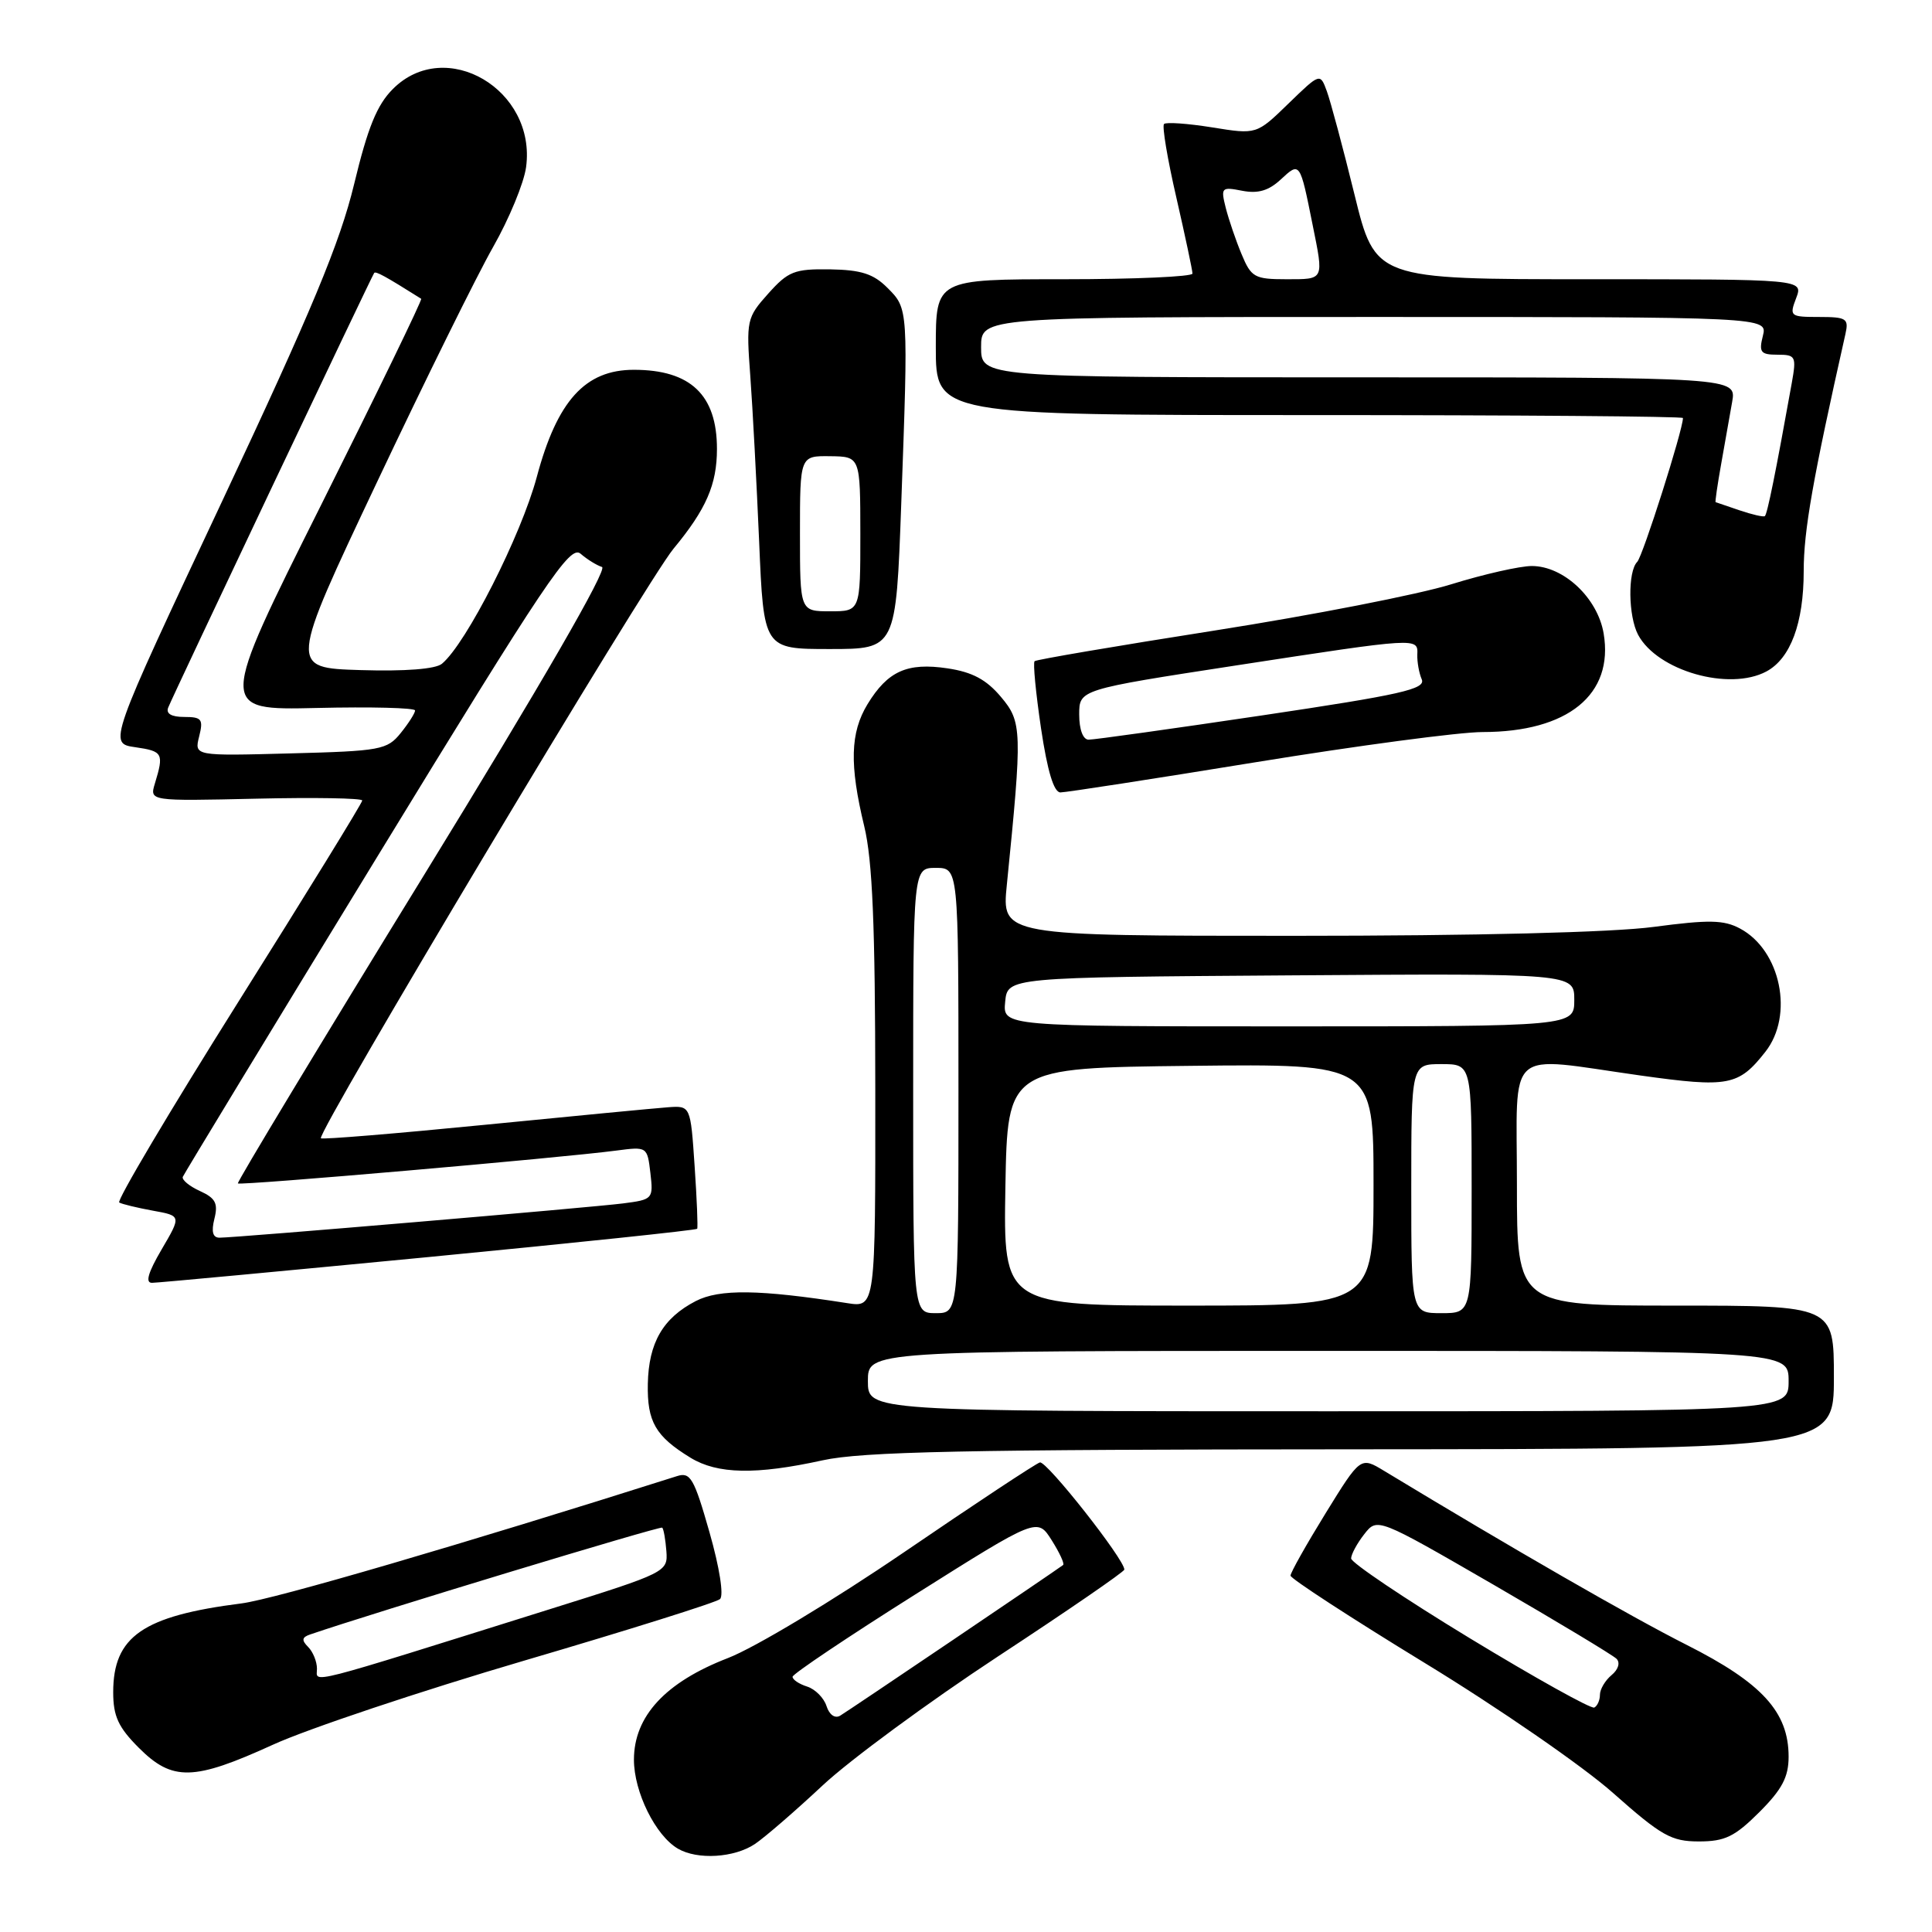 <?xml version="1.0" encoding="UTF-8" standalone="no"?>
<!DOCTYPE svg PUBLIC "-//W3C//DTD SVG 1.1//EN" "http://www.w3.org/Graphics/SVG/1.1/DTD/svg11.dtd" >
<svg xmlns="http://www.w3.org/2000/svg" xmlns:xlink="http://www.w3.org/1999/xlink" version="1.1" viewBox="0 0 256 256">
 <g >
 <path fill="currentColor"
d=" M 100.03 244.34 C 101.39 243.42 105.42 239.93 109.00 236.58 C 112.58 233.23 123.03 225.54 132.23 219.49 C 141.43 213.45 148.97 208.27 148.98 207.98 C 149.03 206.67 138.67 193.53 137.79 193.78 C 137.24 193.94 129.16 199.28 119.83 205.65 C 110.37 212.10 100.03 218.32 96.46 219.70 C 88.17 222.90 84.00 227.41 84.00 233.17 C 84.00 237.45 86.86 243.23 89.83 244.96 C 92.42 246.47 97.30 246.17 100.03 244.34 Z  M 233.12 240.12 C 236.14 237.10 237.00 235.46 237.00 232.77 C 237.00 226.85 233.48 223.00 223.50 217.96 C 216.07 214.21 200.42 205.20 183.39 194.89 C 180.28 193.01 180.28 193.01 175.64 200.53 C 173.09 204.67 171.00 208.38 171.00 208.78 C 171.01 209.17 178.99 214.37 188.75 220.33 C 198.51 226.28 209.76 234.04 213.74 237.58 C 220.16 243.27 221.46 244.00 225.11 244.00 C 228.57 244.00 229.86 243.37 233.12 240.12 Z  M 36.15 231.19 C 40.74 229.09 55.75 224.07 69.50 220.03 C 83.25 215.99 94.91 212.33 95.40 211.89 C 95.93 211.43 95.35 207.73 94.01 203.03 C 91.97 195.87 91.48 195.03 89.72 195.59 C 61.36 204.59 36.30 211.92 32.00 212.46 C 18.92 214.12 15.00 216.84 15.00 224.23 C 15.00 227.41 15.68 228.88 18.40 231.60 C 22.85 236.05 25.65 235.98 36.15 231.19 Z  M 109.00 193.50 C 114.25 192.35 127.77 192.06 179.25 192.04 C 243.00 192.00 243.00 192.00 243.00 182.50 C 243.00 173.00 243.00 173.00 222.00 173.00 C 201.00 173.00 201.00 173.00 201.00 157.00 C 201.00 138.41 199.25 139.96 217.38 142.51 C 229.03 144.14 230.37 143.89 233.92 139.37 C 237.73 134.53 235.96 125.92 230.57 123.04 C 228.41 121.88 226.44 121.85 219.12 122.82 C 213.63 123.55 195.58 124.00 171.50 124.00 C 132.73 124.00 132.73 124.00 133.41 117.25 C 135.47 96.75 135.44 95.67 132.62 92.33 C 130.70 90.05 128.84 89.05 125.55 88.56 C 120.21 87.76 117.63 88.92 114.95 93.31 C 112.66 97.08 112.54 101.31 114.52 109.50 C 115.61 114.02 115.97 122.63 115.98 144.38 C 116.00 173.26 116.00 173.26 112.25 172.67 C 100.61 170.85 95.33 170.78 92.19 172.40 C 87.84 174.65 85.95 177.92 85.84 183.37 C 85.74 188.39 86.86 190.32 91.50 193.16 C 95.07 195.34 100.17 195.44 109.00 193.50 Z  M 56.84 166.56 C 76.28 164.68 92.27 163.00 92.38 162.82 C 92.49 162.65 92.34 158.90 92.04 154.50 C 91.50 146.50 91.50 146.50 88.50 146.72 C 86.85 146.84 75.90 147.89 64.16 149.05 C 52.42 150.21 42.69 151.01 42.52 150.83 C 41.92 150.16 85.64 77.06 89.24 72.71 C 93.58 67.47 95.00 64.20 95.00 59.48 C 95.00 52.33 91.50 49.00 83.99 49.00 C 77.54 49.00 73.83 53.10 71.13 63.19 C 69.05 70.95 61.78 85.28 58.56 87.95 C 57.71 88.66 53.69 88.97 47.76 88.79 C 38.32 88.50 38.32 88.50 49.91 63.98 C 56.28 50.50 63.23 36.43 65.35 32.71 C 67.46 29.00 69.43 24.24 69.71 22.14 C 71.09 11.87 59.05 4.80 52.07 11.78 C 49.95 13.89 48.73 16.89 46.92 24.41 C 45.05 32.15 41.32 41.12 29.45 66.38 C 14.35 98.50 14.35 98.50 17.93 99.01 C 21.59 99.54 21.74 99.82 20.52 103.83 C 19.82 106.15 19.82 106.15 33.91 105.83 C 41.66 105.65 48.00 105.76 48.00 106.07 C 48.00 106.39 40.60 118.41 31.55 132.80 C 22.51 147.18 15.42 159.13 15.80 159.34 C 16.19 159.56 18.19 160.04 20.26 160.42 C 24.03 161.10 24.03 161.10 21.42 165.55 C 19.61 168.64 19.22 170.00 20.15 169.98 C 20.89 169.98 37.40 168.43 56.84 166.56 Z  M 166.38 101.00 C 179.88 98.80 193.41 97.00 196.45 97.00 C 207.75 97.00 213.86 92.03 212.49 83.93 C 211.69 79.23 207.19 75.00 202.97 75.00 C 201.40 75.00 196.59 76.09 192.30 77.42 C 188.01 78.76 173.93 81.51 161.00 83.54 C 148.07 85.57 137.31 87.40 137.09 87.61 C 136.86 87.82 137.25 91.82 137.94 96.50 C 138.79 102.19 139.64 105.00 140.51 105.00 C 141.23 105.00 152.87 103.20 166.38 101.00 Z  M 234.06 88.97 C 237.25 87.26 239.00 82.57 239.00 75.68 C 239.00 70.30 240.20 63.50 244.53 44.25 C 244.99 42.21 244.67 42.00 241.04 42.00 C 237.20 42.00 237.08 41.91 238.00 39.50 C 238.95 37.00 238.95 37.00 210.59 37.00 C 182.23 37.00 182.23 37.00 179.47 25.75 C 177.95 19.56 176.30 13.41 175.81 12.08 C 174.92 9.66 174.92 9.66 170.71 13.74 C 166.50 17.83 166.50 17.83 160.62 16.88 C 157.38 16.36 154.51 16.16 154.24 16.43 C 153.96 16.70 154.70 21.11 155.88 26.21 C 157.05 31.32 158.01 35.84 158.01 36.25 C 158.00 36.66 150.35 37.00 141.00 37.00 C 124.00 37.00 124.00 37.00 124.00 46.00 C 124.00 55.00 124.00 55.00 173.50 55.00 C 200.73 55.00 223.00 55.17 223.00 55.39 C 223.00 56.97 217.68 73.70 216.94 74.45 C 215.67 75.73 215.75 81.66 217.06 84.12 C 219.62 88.89 229.13 91.61 234.06 88.97 Z  M 119.42 66.75 C 120.36 40.80 120.37 40.92 117.59 38.14 C 115.74 36.28 114.10 35.76 109.98 35.69 C 105.26 35.62 104.44 35.95 101.79 38.91 C 98.94 42.10 98.87 42.44 99.42 49.85 C 99.73 54.06 100.25 63.91 100.59 71.75 C 101.19 86.00 101.19 86.00 109.95 86.00 C 118.72 86.00 118.72 86.00 119.42 66.75 Z  M 109.52 226.07 C 109.18 224.99 108.02 223.82 106.95 223.48 C 105.88 223.14 105.01 222.56 105.02 222.18 C 105.03 221.81 112.33 216.91 121.25 211.29 C 137.45 201.08 137.45 201.08 139.35 204.08 C 140.39 205.73 141.08 207.21 140.87 207.37 C 139.79 208.19 112.32 226.75 111.32 227.34 C 110.63 227.74 109.89 227.22 109.52 226.07 Z  M 194.75 217.07 C 186.09 211.81 179.02 207.05 179.03 206.50 C 179.04 205.95 179.82 204.50 180.77 203.29 C 182.50 201.08 182.50 201.08 197.91 209.99 C 206.38 214.90 213.71 219.31 214.20 219.80 C 214.71 220.31 214.44 221.22 213.54 221.96 C 212.69 222.67 212.00 223.84 212.00 224.56 C 212.00 225.29 211.66 226.05 211.25 226.26 C 210.84 226.47 203.41 222.33 194.75 217.07 Z  M 42.00 221.12 C 42.00 220.17 41.47 218.87 40.83 218.23 C 39.94 217.34 40.00 216.95 41.08 216.58 C 49.52 213.69 87.50 202.17 87.75 202.42 C 87.94 202.61 88.18 204.01 88.30 205.54 C 88.50 208.29 88.30 208.39 73.00 213.18 C 39.77 223.60 42.00 223.03 42.00 221.12 Z  M 115.00 183.00 C 115.00 179.00 115.00 179.00 176.00 179.00 C 237.00 179.00 237.00 179.00 237.00 183.00 C 237.00 187.00 237.00 187.00 176.00 187.00 C 115.00 187.00 115.00 187.00 115.00 183.00 Z  M 121.00 144.50 C 121.00 115.00 121.00 115.00 124.00 115.00 C 127.00 115.00 127.00 115.00 127.00 144.50 C 127.00 174.00 127.00 174.00 124.00 174.00 C 121.00 174.00 121.00 174.00 121.00 144.50 Z  M 187.00 157.50 C 187.00 141.00 187.00 141.00 191.00 141.00 C 195.00 141.00 195.00 141.00 195.00 157.50 C 195.00 174.00 195.00 174.00 191.00 174.00 C 187.00 174.00 187.00 174.00 187.00 157.50 Z  M 133.22 157.25 C 133.50 141.50 133.50 141.50 157.75 141.23 C 182.00 140.96 182.00 140.96 182.00 156.98 C 182.00 173.00 182.00 173.00 157.47 173.00 C 132.95 173.00 132.95 173.00 133.22 157.25 Z  M 133.19 132.75 C 133.50 129.50 133.50 129.50 171.05 129.24 C 208.60 128.98 208.60 128.98 208.60 132.49 C 208.60 136.00 208.60 136.00 170.74 136.00 C 132.87 136.00 132.87 136.00 133.19 132.75 Z  M 28.41 161.49 C 28.92 159.45 28.56 158.76 26.50 157.82 C 25.09 157.18 24.07 156.33 24.22 155.94 C 24.38 155.55 35.94 136.50 49.93 113.62 C 72.45 76.76 75.53 72.17 76.93 73.37 C 77.79 74.12 79.07 74.91 79.77 75.13 C 80.56 75.37 71.77 90.59 56.15 116.01 C 42.46 138.28 31.38 156.64 31.52 156.81 C 31.79 157.12 74.20 153.44 81.64 152.46 C 85.75 151.92 85.77 151.93 86.18 155.43 C 86.58 158.87 86.51 158.95 82.55 159.46 C 78.23 160.01 31.27 164.00 29.09 164.00 C 28.19 164.00 27.98 163.21 28.41 161.49 Z  M 26.39 97.58 C 26.96 95.30 26.74 95.00 24.41 95.00 C 22.71 95.00 21.96 94.56 22.29 93.75 C 22.94 92.10 49.25 36.60 49.58 36.17 C 49.78 35.90 51.03 36.58 55.81 39.59 C 55.98 39.70 50.00 52.01 42.53 66.95 C 28.94 94.11 28.94 94.11 41.97 93.81 C 49.14 93.64 55.00 93.79 55.00 94.14 C 55.00 94.49 54.14 95.84 53.09 97.14 C 51.30 99.36 50.42 99.52 38.46 99.83 C 25.74 100.17 25.74 100.17 26.39 97.58 Z  M 143.00 94.69 C 143.00 91.37 143.00 91.37 163.75 88.18 C 187.98 84.46 187.90 84.46 187.80 86.75 C 187.77 87.71 188.03 89.19 188.39 90.02 C 188.94 91.31 185.65 92.05 167.27 94.79 C 155.30 96.57 144.94 98.02 144.25 98.01 C 143.50 98.01 143.00 96.66 143.00 94.69 Z  M 230.50 67.62 C 228.85 67.05 227.42 66.56 227.33 66.54 C 227.24 66.52 227.57 64.25 228.06 61.50 C 228.55 58.75 229.21 55.04 229.52 53.25 C 230.09 50.00 230.09 50.00 180.05 50.00 C 130.00 50.00 130.00 50.00 130.00 46.00 C 130.00 42.00 130.00 42.00 182.11 42.00 C 234.22 42.00 234.22 42.00 233.59 44.50 C 233.04 46.68 233.29 47.00 235.53 47.00 C 237.94 47.00 238.05 47.22 237.42 50.75 C 235.29 62.62 234.17 68.15 233.85 68.39 C 233.66 68.53 232.15 68.18 230.50 67.62 Z  M 164.52 33.69 C 163.76 31.88 162.82 29.11 162.42 27.55 C 161.74 24.84 161.85 24.74 164.61 25.28 C 166.70 25.68 168.11 25.27 169.72 23.77 C 172.25 21.42 172.25 21.41 173.93 29.80 C 175.42 37.18 175.51 37.00 170.45 37.00 C 166.24 37.00 165.79 36.75 164.52 33.69 Z  M 106.00 70.70 C 106.00 60.40 106.00 60.40 110.00 60.45 C 113.99 60.50 113.99 60.50 114.00 70.75 C 114.00 81.00 114.00 81.00 110.00 81.00 C 106.00 81.00 106.00 81.00 106.00 70.70 Z "/>
</g>
</svg>